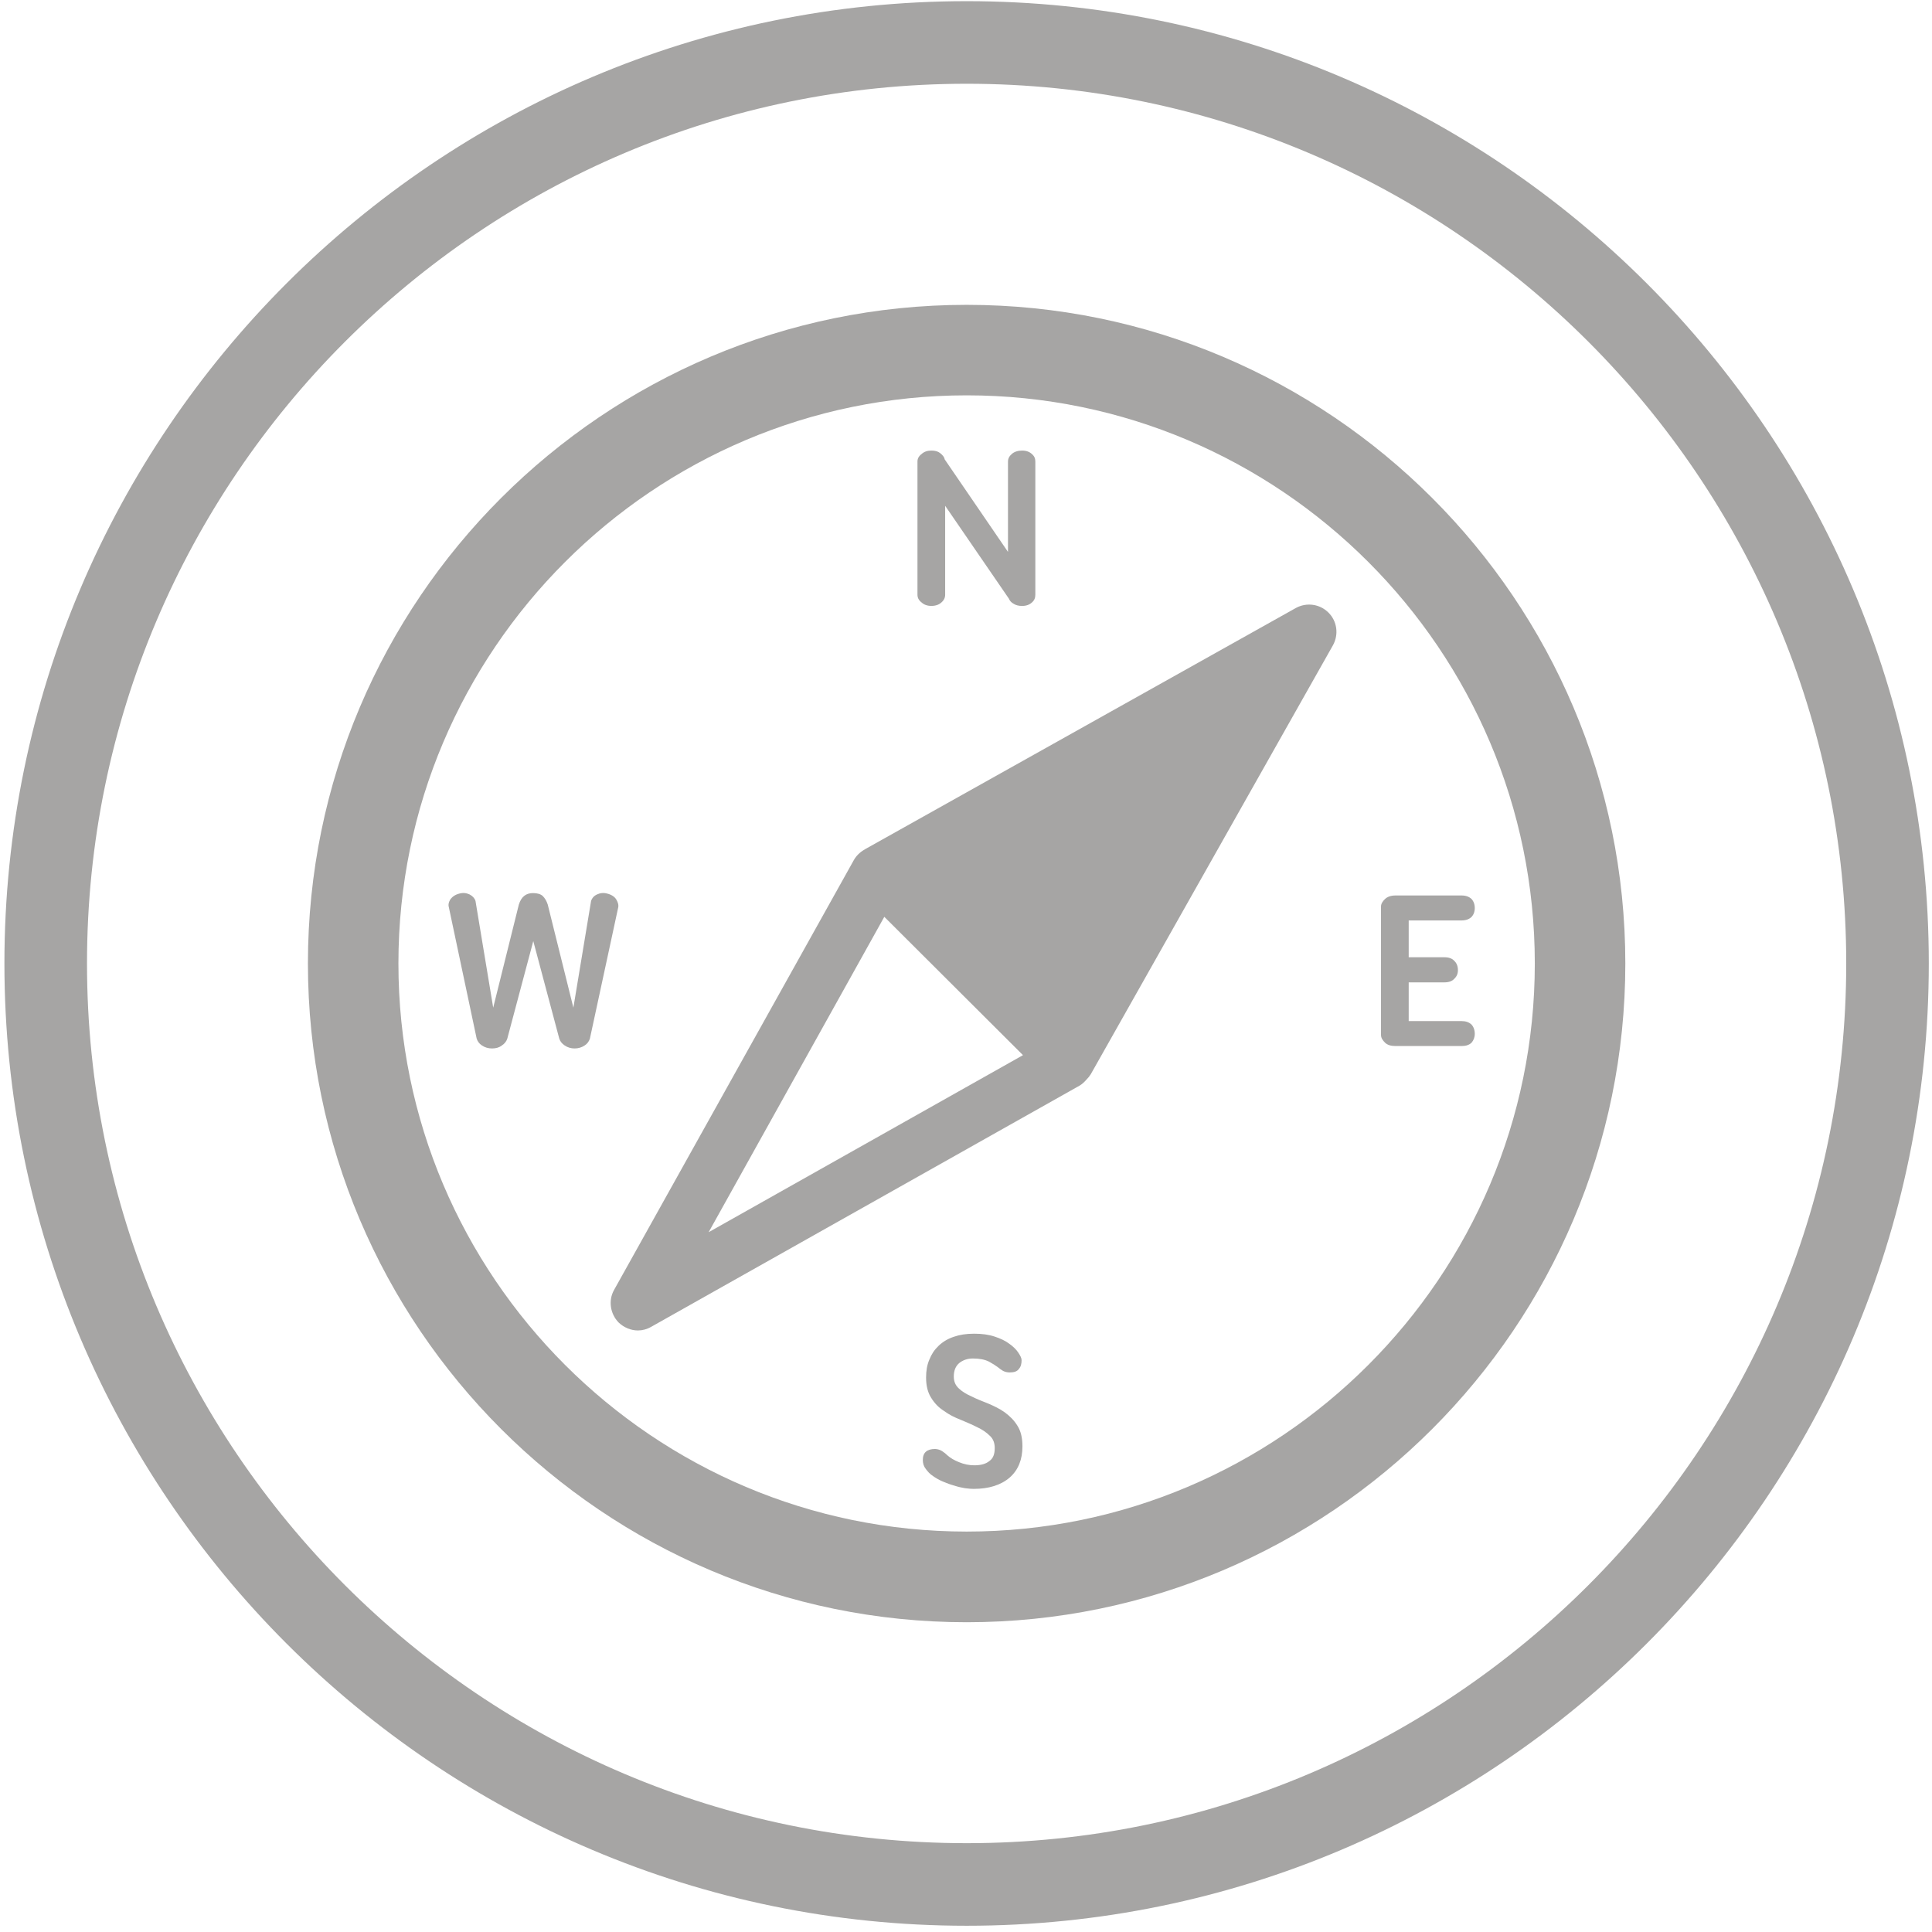 <svg width="150" height="150" viewBox="0 0 150 150" fill="none" xmlns="http://www.w3.org/2000/svg">
<path d="M75.055 0.091C33.859 0.091 0.343 33.607 0.343 74.803C0.343 116 33.859 149.515 75.055 149.515C116.251 149.515 149.752 116 149.752 74.803C149.752 33.606 116.251 0.091 75.055 0.091ZM75.055 143.104C37.398 143.104 6.755 112.46 6.755 74.803C6.755 37.146 37.398 6.503 75.055 6.503C112.712 6.503 143.341 37.146 143.341 74.803C143.341 112.46 112.712 143.104 75.055 143.104Z" fill="#A6A5A4"/>
<path d="M75.055 23.668C46.868 23.668 23.907 46.604 23.907 74.803C23.907 103.002 46.869 125.95 75.055 125.95C103.24 125.95 126.19 103.002 126.19 74.803C126.189 46.604 103.239 23.668 75.055 23.668ZM75.055 118.911C50.743 118.911 30.933 99.128 30.933 74.803C30.933 50.478 50.744 30.694 75.055 30.694C99.379 30.694 119.162 50.478 119.162 74.803C119.162 99.128 99.379 118.911 75.055 118.911Z" fill="#A6A5A4"/>
<path d="M79.356 34.982C79.035 34.982 78.742 35.075 78.554 35.249C78.353 35.422 78.26 35.61 78.26 35.836V42.85L73.344 35.662C73.318 35.489 73.184 35.329 72.996 35.182C72.836 35.049 72.609 34.982 72.314 34.982C71.994 34.982 71.74 35.075 71.553 35.249C71.325 35.422 71.232 35.61 71.232 35.836V46.175C71.232 46.402 71.326 46.603 71.553 46.776C71.74 46.949 71.993 47.043 72.314 47.043C72.635 47.043 72.902 46.949 73.089 46.776C73.29 46.603 73.382 46.402 73.382 46.175V39.27L78.259 46.376L78.326 46.47C78.392 46.643 78.513 46.777 78.713 46.885C78.873 46.991 79.101 47.045 79.355 47.045C79.674 47.045 79.929 46.951 80.116 46.778C80.317 46.605 80.383 46.404 80.383 46.177V35.837C80.383 35.61 80.318 35.423 80.116 35.25C79.931 35.076 79.676 34.982 79.356 34.982Z" fill="#A6A5A4"/>
<path d="M47.149 69.379C46.868 69.299 46.601 69.326 46.348 69.446C46.094 69.566 45.96 69.74 45.893 69.94L44.517 78.235L42.528 70.234C42.434 69.94 42.299 69.727 42.139 69.566C41.979 69.419 41.725 69.339 41.378 69.339C40.83 69.339 40.469 69.632 40.282 70.234L38.292 78.235L36.916 69.94C36.85 69.74 36.689 69.566 36.462 69.446C36.208 69.326 35.941 69.299 35.66 69.379C35.34 69.46 35.113 69.619 34.952 69.847C34.818 70.074 34.793 70.287 34.859 70.488L37.009 80.64C37.075 80.84 37.197 81.028 37.423 81.174C37.65 81.321 37.903 81.402 38.197 81.402C38.518 81.402 38.772 81.321 38.959 81.174C39.187 81.028 39.319 80.84 39.386 80.64L41.404 73.066L43.422 80.64C43.488 80.84 43.622 81.028 43.85 81.174C44.063 81.321 44.33 81.402 44.611 81.402C44.905 81.402 45.159 81.321 45.385 81.174C45.613 81.028 45.733 80.84 45.799 80.64L47.99 70.488C48.043 70.288 47.99 70.074 47.855 69.847C47.724 69.62 47.47 69.46 47.149 69.379Z" fill="#A6A5A4"/>
<path d="M113.486 71.463C113.806 71.463 114.059 71.369 114.246 71.196C114.407 71.022 114.501 70.795 114.501 70.501C114.501 70.207 114.407 69.967 114.246 69.793C114.059 69.619 113.807 69.525 113.486 69.525H108.341C107.995 69.525 107.728 69.619 107.539 69.793C107.352 69.967 107.221 70.167 107.221 70.381V80.359C107.221 80.587 107.353 80.774 107.539 80.96C107.727 81.134 107.995 81.214 108.341 81.214H113.486C113.806 81.214 114.059 81.134 114.246 80.96C114.407 80.773 114.501 80.546 114.501 80.266C114.501 79.972 114.407 79.718 114.246 79.544C114.059 79.37 113.807 79.277 113.486 79.277H109.371V76.271H112.136C112.484 76.271 112.739 76.178 112.898 76.004C113.099 75.817 113.193 75.603 113.193 75.323C113.193 75.016 113.099 74.775 112.898 74.588C112.739 74.415 112.484 74.321 112.136 74.321H109.371V71.463H113.486V71.463Z" fill="#A6A5A4"/>
<path d="M78.007 109.654C77.62 109.374 77.165 109.159 76.725 108.972C76.245 108.785 75.817 108.611 75.444 108.425C75.016 108.237 74.695 108.037 74.442 107.796C74.188 107.569 74.052 107.262 74.052 106.875C74.052 106.421 74.188 106.073 74.468 105.833C74.761 105.593 75.121 105.473 75.535 105.473C76.044 105.473 76.459 105.552 76.778 105.713C77.073 105.873 77.299 106.02 77.46 106.14C77.594 106.247 77.713 106.341 77.874 106.434C78.034 106.514 78.194 106.555 78.394 106.555C78.743 106.555 78.969 106.474 79.103 106.287C79.261 106.113 79.316 105.887 79.316 105.605C79.316 105.445 79.222 105.258 79.061 105.017C78.901 104.777 78.674 104.549 78.353 104.323C78.073 104.109 77.686 103.923 77.233 103.775C76.751 103.615 76.243 103.548 75.629 103.548C75.014 103.548 74.507 103.628 74.052 103.788C73.572 103.948 73.184 104.188 72.864 104.496C72.543 104.804 72.314 105.15 72.154 105.564C71.969 105.992 71.901 106.446 71.901 106.954C71.901 107.595 72.035 108.116 72.29 108.516C72.543 108.93 72.864 109.277 73.291 109.544C73.665 109.824 74.12 110.052 74.573 110.226C75.013 110.413 75.469 110.6 75.856 110.8C76.269 110.988 76.588 111.214 76.844 111.468C77.112 111.708 77.231 112.03 77.231 112.43C77.231 112.884 77.112 113.232 76.817 113.431C76.564 113.646 76.175 113.766 75.654 113.766C75.242 113.766 74.853 113.686 74.466 113.526C74.093 113.379 73.799 113.205 73.57 113.005C73.451 112.885 73.317 112.777 73.156 112.671C72.996 112.565 72.809 112.511 72.609 112.498C71.969 112.498 71.647 112.777 71.647 113.352C71.647 113.605 71.715 113.845 71.876 114.046C72.035 114.26 72.195 114.446 72.45 114.608C72.677 114.768 72.93 114.915 73.225 115.036C73.504 115.156 73.797 115.263 74.091 115.343C74.373 115.437 74.665 115.503 74.919 115.543C75.215 115.584 75.441 115.596 75.602 115.596C76.776 115.596 77.712 115.303 78.394 114.715C79.061 114.127 79.382 113.312 79.382 112.297C79.382 111.643 79.26 111.109 78.993 110.694C78.743 110.282 78.395 109.935 78.007 109.654Z" fill="#A6A5A4"/>
<path d="M100.609 47.205L67.186 65.919C67.186 65.919 67.147 65.933 67.147 65.946C67.121 65.96 67.121 65.96 67.121 65.96C66.772 66.16 66.48 66.44 66.293 66.775L47.672 100.157C47.217 100.971 47.377 102 48.019 102.668C48.432 103.068 48.98 103.296 49.529 103.296C49.876 103.296 50.236 103.202 50.556 103.015L83.819 84.287C84.005 84.18 84.207 83.993 84.365 83.806C84.486 83.686 84.594 83.552 84.686 83.405L103.495 50.09C103.948 49.261 103.815 48.234 103.146 47.566C102.465 46.885 101.438 46.751 100.609 47.205ZM55.019 95.668L68.657 71.182L79.424 81.922L55.019 95.668Z" fill="#A6A5A4"/>
</svg>
